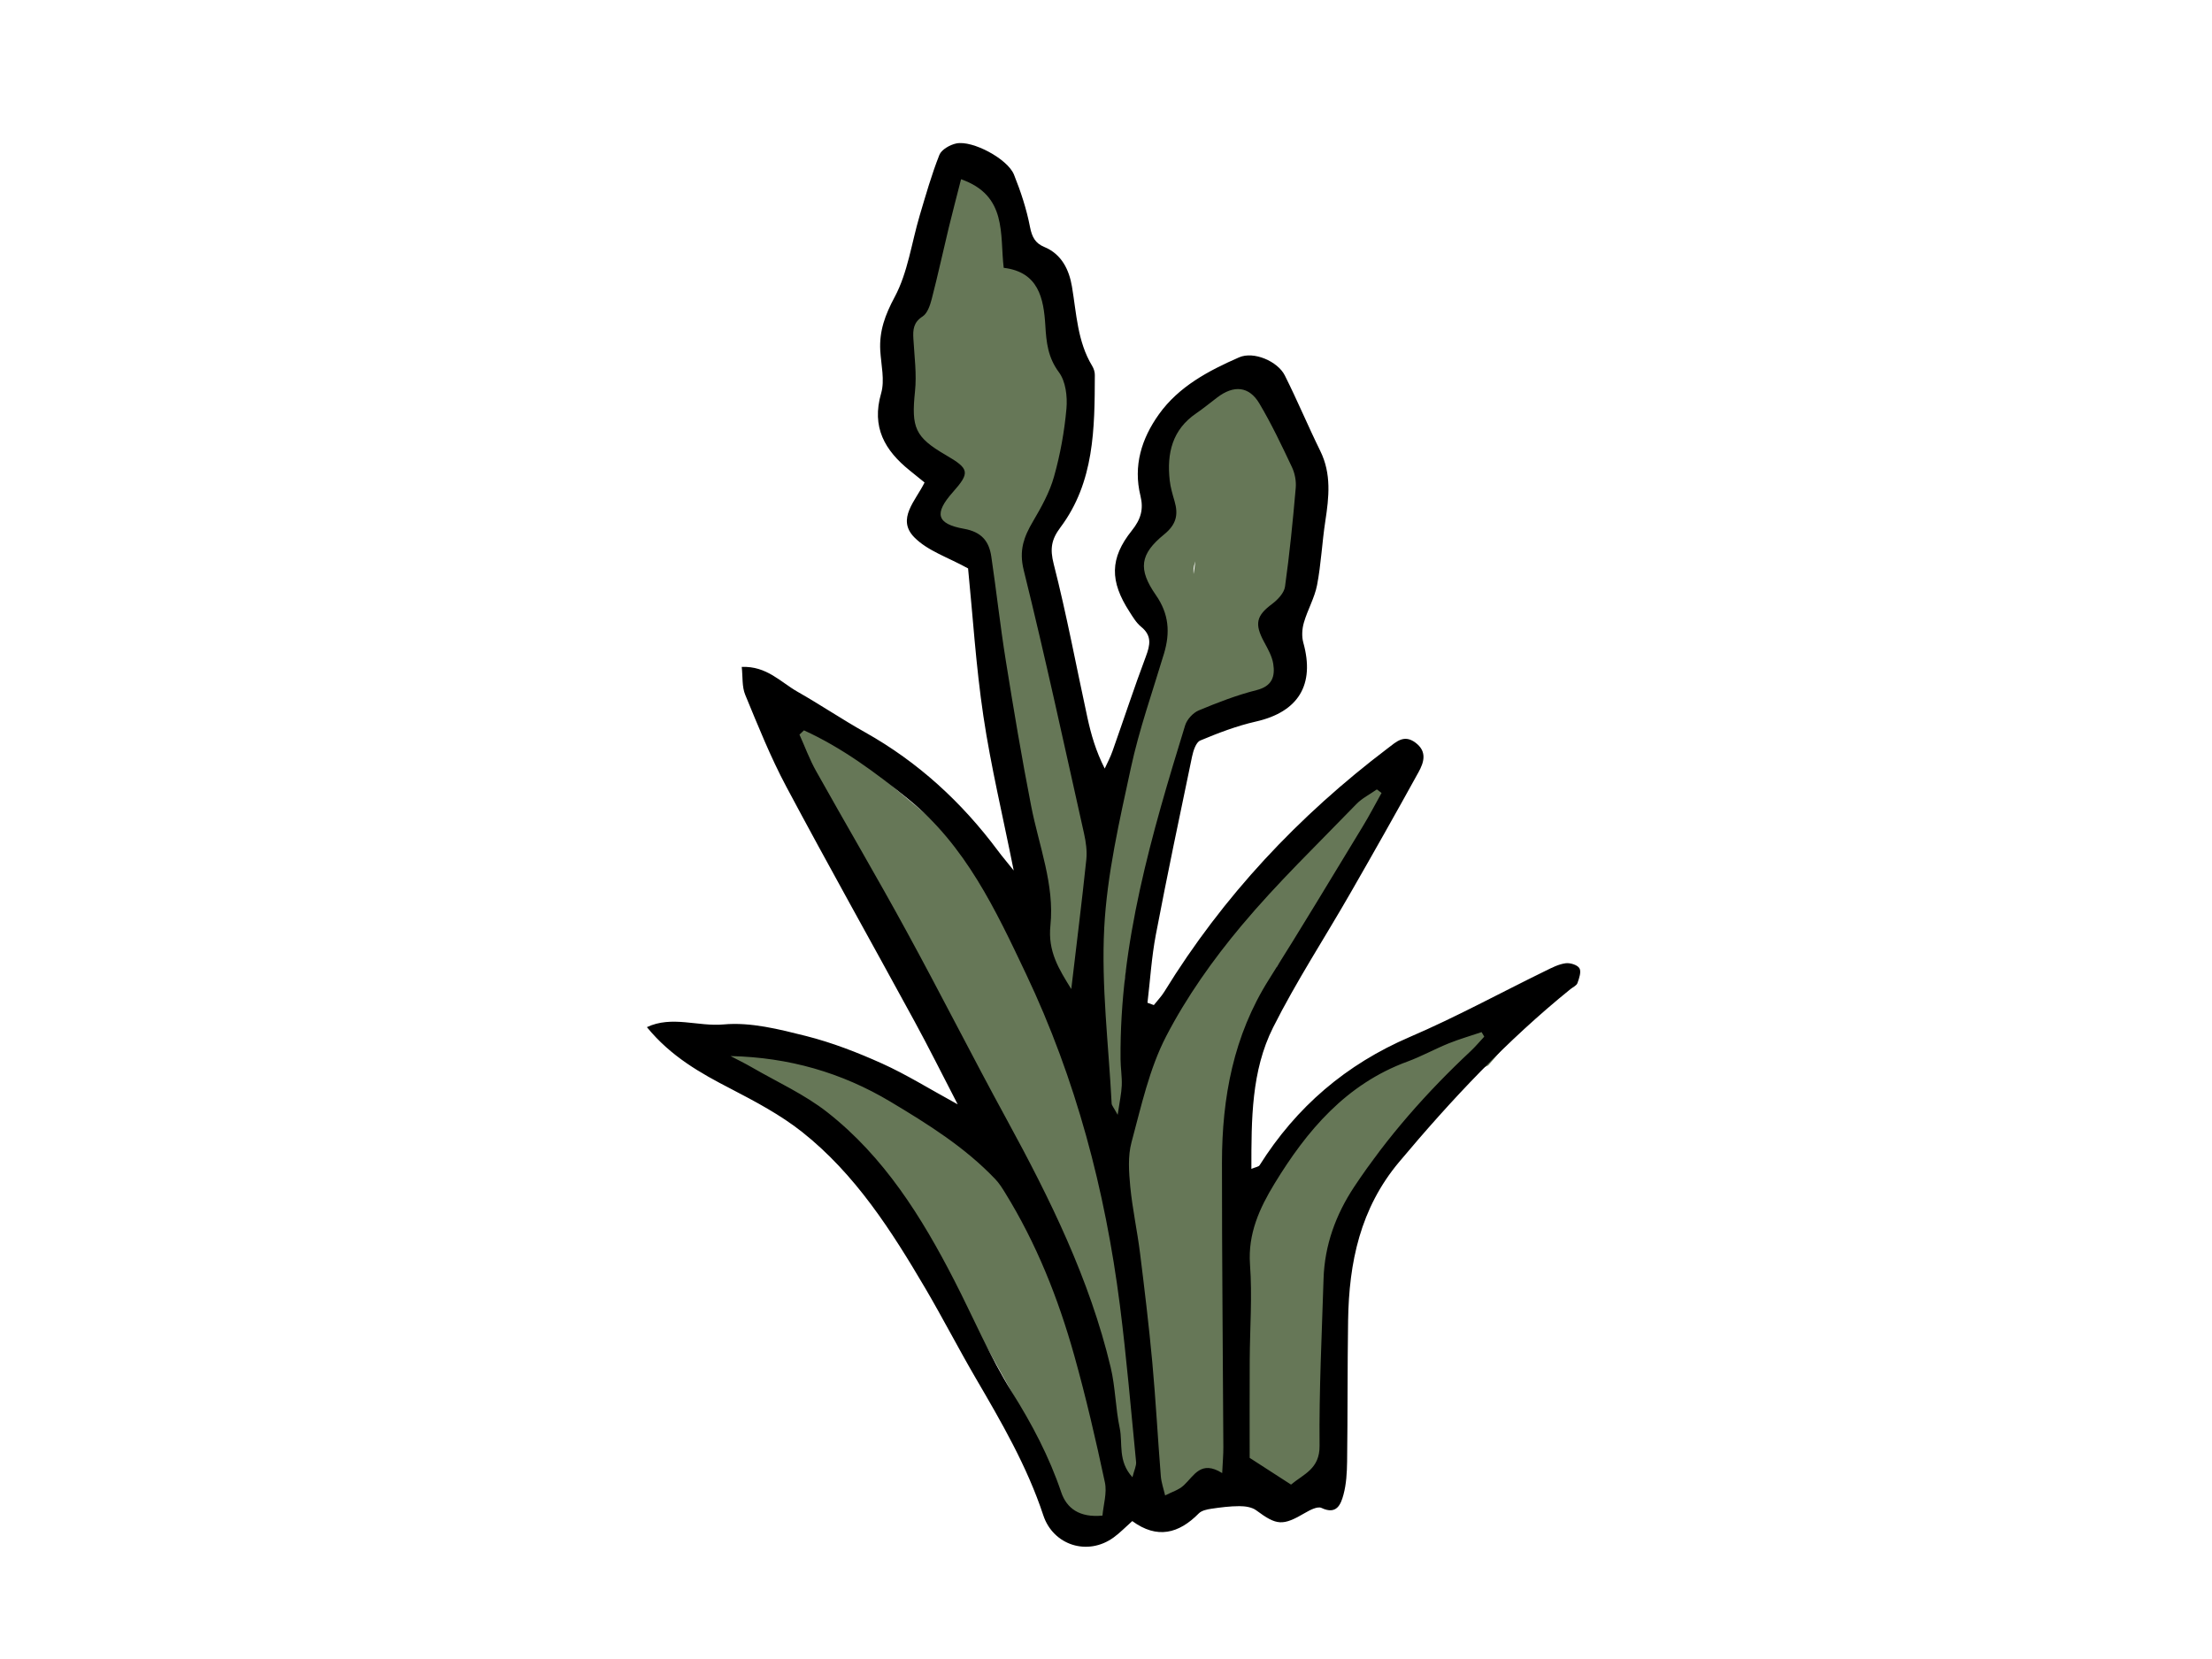 <?xml version="1.0" encoding="utf-8"?>
<!-- Generator: Adobe Illustrator 28.2.0, SVG Export Plug-In . SVG Version: 6.00 Build 0)  -->
<svg version="1.1" xmlns="http://www.w3.org/2000/svg" xmlns:xlink="http://www.w3.org/1999/xlink" x="0px" y="0px"
	 viewBox="0 0 400 300" style="enable-background:new 0 0 400 300;" xml:space="preserve">
<style type="text/css">
	.st0{fill:#667757;}
</style>
<g id="Layer_2">
	<path class="st0" d="M261.88,196.95c1.4-1.31,3.09-2.27,4.79-3.12c0.81-0.41,1.63-0.78,2.45-1.17c1.6-1.81,3.12-3.69,4.65-5.55
		c0.04-0.05,0.08-0.07,0.12-0.11c-1.05-1.59-2.91-2.47-5.29-1.54c-4.87,1.91-10.01,4.04-14.78,6.69c-0.27,0.05-0.54,0.11-0.82,0.2
		c-11.46,3.77-21.97,13.65-28.45,23.67c-0.9,1.39-1.64,2.82-2.25,4.29c0.02-2.47,0.03-4.95,0.05-7.42
		c0.04-6.66-0.23-12.99,2.49-19.22c2.6-5.98,5.51-11.3,6.08-17.92c0.03-0.34,0.02-0.66,0-0.96c5.41-6.95,9.55-14.93,16.07-20.87
		c0.05-0.25,0.15-0.49,0.29-0.71c0.59-0.9,1.13-1.93,1.66-3.04c0.51-1.08,0.99-2.17,1.51-3.25c0.84-1.75,1.78-3.42,3.03-4.88
		c-0.84-1.01-2.11-1.69-3.82-1.69c-2.98,0-4.63,2.06-4.96,4.35c-1.44-0.27-3,0.04-4.39,1.25c-6.03,5.24-9.98,12.15-14.49,18.63
		c-4.83,6.95-11.67,12.06-16.03,19.39c-1.28,2.15-2.44,4.42-3.5,6.75c-0.24-0.73-0.51-1.47-0.8-2.21c-1.92-4.87-2.8-9.65-1.47-14.52
		c4.06-2.96,4.18-11.63,4.93-16.08c0.69-4.08,1.42-8.17,2.57-12.16c1.31-4.53,3.3-8.58,3.88-13.3c0.04-0.35,0.05-0.67,0.03-0.98
		c0.72-0.64,1.56-1.18,2.57-1.59c4.73-1.91,10.77-1.4,12.78-7.13c1.87-5.36-0.15-11.23,2.1-16.49c2.41-5.66,4.04-9.76,2.83-16.04
		c-1.26-6.5-3.87-12.9-5.88-19.2c-1.8-5.62-9.87-4.14-10.28,0.72c-4.65,0-8.82,3.43-9.49,8.9c-0.46,3.81,0.25,7.8,0.63,11.6
		c0.1,1.02,0.32,2.24,0.71,3.41c-2.16-0.07-4.4,0.98-5.35,3.52c-1.5,4-0.08,7.5,1.25,11.31c1.45,4.13,1.7,8.18,1.14,12.5
		c-0.03,0.27-0.03,0.53-0.01,0.78c-1.99,1.75-3.6,3.92-4.8,6.5c-2.51,5.42-3.58,11.45-5,17.21c-0.18,0.73-0.36,1.46-0.55,2.19
		c-1.12-2.19-2.36-4.34-3.61-6.47c-0.67-3.48-1.32-6.97-2-10.45c-1.32-6.77-2.66-13.53-4.02-20.29c-0.94-4.7-1.44-10.06-3.26-14.67
		c0.49-0.37,0.94-0.85,1.33-1.47c5.43-8.71,8.61-17.29,7.22-27.69c-0.66-4.89-2.12-9.5-4.03-14.04c-0.98-2.32-2.04-4.6-3.18-6.85
		c-0.87-1.72-2.18-3.52-2.54-5.45c-0.06-0.75-0.15-1.51-0.28-2.28c-0.29-1.66-1.24-2.72-2.46-3.28c2.14-6.35-7.9-9.08-10.03-2.76
		c-2.27,6.71-4.22,13.51-5.76,20.43c-1.27,5.68-2.95,11.87-2.3,17.72c0.31,2.8,1.23,5.3,2.71,7.71c1.41,2.3,4.35,4.8,3.58,7.59
		c-0.8,2.93-2.51,4.34-0.93,7.61c1.24,2.56,3.1,2.6,5.14,4.04c3.54,2.5,3.63,10.54,4.42,14.46c1.48,7.32,2.93,14.65,4.36,21.98
		c0.02,0.09,0.03,0.18,0.05,0.27c-1.48,1.48-2.15,3.73-0.83,6.08c0.96,1.72,1.97,3.43,2.98,5.15c1.96,10.27,3.89,20.55,5.76,30.85
		c0.04,0.23,0.1,0.44,0.17,0.64c-4.61-8.21-9.95-16.2-15.62-23.53c-7-9.04-17.92-14.4-24.25-23.89c-3.7-5.54-12.71-0.34-8.98,5.25
		c2,3,4.38,5.57,6.93,7.97c-0.49,1.25-0.4,2.71,0.63,4.2c4.94,7.14,9.91,14.22,14.47,21.55c0.56,1.2,1.11,2.4,1.65,3.6
		c2.01,4.43,4.01,8.88,6.37,13.14c2.74,4.95,6.12,9.63,7.92,15.04c1.29,3.91,1.88,7.98,2.52,12.04c-4.9-5.74-10.76-10-17.41-14.03
		c-8.28-5-17.77-12.82-27.86-12.8c-6.69,0.01-6.71,10.41,0,10.4c4.22-0.01,7.77,2.56,11.29,4.62c0.94,0.55,1.88,1.12,2.82,1.67
		c-0.37,2.35,0.64,4.91,3.58,5.76c5.27,1.53,8.29,6.36,10.91,10.86c3.71,6.38,7.18,12.93,10.75,19.39
		c3.57,6.45,7.17,12.87,10.7,19.34c1.59,2.91,2.91,5.66,3.67,8.9c0.62,2.66,1.21,5.09,3.48,6.87c3.1,2.43,7.38,1.71,8.69-2.3
		c0.45-1.36,0.65-2.77,0.69-4.19c0.88,0.2,1.82,0.15,2.7-0.11c0.63,1.28,1.49,2.43,2.75,3.29c1.31,0.89,2.94,1.29,4.51,1.16
		c2.4-0.2,3.67-1.91,5.78-2.6c3.59-1.19,8.65-0.06,12.4-0.35c4.29-0.32,7.11-2.84,7.89-7.09c0.79-4.25-0.56-8.32-0.64-12.55
		c-0.08-4.44,1.24-8.72,2.45-12.94c1.3-4.53,2.47-8.99,2.95-13.7c0.49-4.78,0.76-8.89,3.53-12.99c2.85-4.21,6.9-7.23,11.36-9.64
		C259.78,199.38,260.67,198.09,261.88,196.95z M216.03,101.92c0.05-0.14,0.09-0.28,0.13-0.42c-0.08,0.64-0.14,1.17-0.16,1.26
		c-0.05,0.35-0.11,0.69-0.16,1.04C215.78,103.12,215.82,102.49,216.03,101.92z M192.41,181.93c-0.37-0.7-0.76-1.39-1.15-2.09
		c0.33,0.4,0.72,0.74,1.16,1C192.41,181.2,192.41,181.56,192.41,181.93z"/>
</g>
<g id="Layer_1">
	<g>
		<path d="M116.98,185.74c4.52-2.14,9.27-0.06,13.88-0.49c4.87-0.45,10.03,0.87,14.89,2.09c4.71,1.19,9.32,2.98,13.76,4.98
			c4.41,1.99,8.54,4.58,13.67,7.38c-2.87-5.54-5.25-10.33-7.82-15.04c-7.71-14.16-15.61-28.21-23.19-42.44
			c-2.84-5.33-5.1-10.99-7.41-16.58c-0.61-1.47-0.43-3.26-0.63-5.04c4.52-0.19,7.04,2.76,10.09,4.49c4.13,2.34,8.07,5.01,12.21,7.33
			c9.59,5.38,17.48,12.63,24.02,21.41c0.73,0.99,1.54,1.92,2.86,3.58c-1.98-9.91-4.13-18.84-5.48-27.89
			c-1.36-9.1-1.93-18.32-2.77-26.73c-3.56-1.98-7.31-3.16-9.73-5.63c-3.26-3.32,0.25-6.61,1.86-9.91c-0.94-0.76-1.81-1.47-2.68-2.17
			c-4.5-3.62-6.96-7.82-5.17-13.97c0.68-2.36-0.01-5.13-0.16-7.71c-0.2-3.55,0.87-6.45,2.61-9.7c2.38-4.44,3.05-9.79,4.52-14.73
			c1.1-3.69,2.15-7.4,3.56-10.96c0.38-0.96,1.91-1.83,3.06-2.07c2.92-0.61,9.28,2.78,10.43,5.64c1.23,3.06,2.28,6.25,2.9,9.48
			c0.35,1.8,0.96,2.93,2.56,3.59c3.2,1.31,4.52,4.2,5.02,7.15c0.83,4.91,0.98,9.94,3.66,14.37c0.29,0.48,0.49,1.1,0.48,1.65
			c-0.03,9.64-0.07,19.34-6.22,27.55c-1.64,2.18-1.92,3.86-1.22,6.61c2.35,9.18,4.08,18.52,6.1,27.79c0.66,3.04,1.52,6.04,3.13,9.21
			c0.48-1.05,1.03-2.07,1.41-3.16c2.02-5.7,3.9-11.45,6.03-17.11c0.79-2.1,1.11-3.77-0.86-5.37c-0.87-0.71-1.49-1.76-2.11-2.73
			c-3.55-5.48-3.6-9.64,0.44-14.68c1.64-2.05,2.14-3.86,1.55-6.27c-1.34-5.44,0.21-10.36,3.33-14.73c3.6-5.05,9-7.9,14.51-10.31
			c2.65-1.16,6.98,0.72,8.26,3.26c2.26,4.5,4.2,9.16,6.42,13.67c2.04,4.15,1.57,8.37,0.91,12.68c-0.59,3.84-0.76,7.75-1.49,11.56
			c-0.45,2.33-1.73,4.5-2.39,6.81c-0.33,1.13-0.41,2.49-0.1,3.61c2.13,7.63-0.9,12.53-8.58,14.27c-3.44,0.78-6.8,2.06-10.06,3.43
			c-0.77,0.32-1.26,1.86-1.48,2.91c-2.24,10.73-4.5,21.45-6.55,32.22c-0.77,4.04-1.02,8.19-1.51,12.29
			c0.38,0.14,0.77,0.28,1.15,0.42c0.63-0.8,1.35-1.54,1.88-2.39c10.64-17.31,24.3-31.84,40.46-44.08c1.51-1.14,2.88-2.53,4.95-1
			c2.19,1.62,1.55,3.59,0.56,5.38c-4.03,7.31-8.14,14.59-12.3,21.83c-4.65,8.11-9.79,15.96-13.98,24.3
			c-3.95,7.87-3.93,16.62-3.93,25.58c0.78-0.33,1.31-0.38,1.48-0.65c6.66-10.57,15.64-18.26,27.2-23.22
			c8.34-3.58,16.33-7.95,24.5-11.94c1.16-0.57,2.37-1.2,3.62-1.37c0.82-0.12,2.16,0.29,2.52,0.9c0.37,0.62-0.05,1.83-0.36,2.69
			c-0.17,0.46-0.84,0.74-1.28,1.1c-11.47,9.28-21.5,19.95-30.97,31.25c-7.04,8.4-9.06,18.17-9.22,28.63
			c-0.13,8.51-0.07,17.02-0.18,25.53c-0.03,2.01-0.14,4.08-0.66,6c-0.48,1.77-1.24,3.69-3.98,2.39c-0.69-0.33-2.04,0.36-2.91,0.87
			c-4.11,2.41-5.15,2.33-8.89-0.44c-0.78-0.58-2.01-0.75-3.03-0.75c-1.7,0-3.4,0.22-5.09,0.47c-0.79,0.12-1.75,0.32-2.26,0.84
			c-3.62,3.67-7.54,4.68-12.03,1.39c-1.25,1.11-2.24,2.14-3.37,2.96c-4.69,3.41-10.93,1.42-12.72-4.01
			c-2.92-8.84-7.56-16.82-12.22-24.8c-3.12-5.35-5.96-10.87-9.1-16.22c-6.14-10.44-12.67-20.67-22.3-28.3
			c-3.91-3.09-8.43-5.49-12.88-7.8C126.65,194.05,121.31,191.04,116.98,185.74z M193.72,178.85c0.94-8,1.91-15.7,2.72-23.41
			c0.16-1.54-0.07-3.18-0.41-4.71c-3.56-15.89-6.99-31.82-10.91-47.63c-0.89-3.58,0.03-6.02,1.68-8.82c1.51-2.57,3.01-5.26,3.8-8.09
			c1.13-4.01,1.88-8.17,2.25-12.32c0.19-2.17-0.14-4.91-1.36-6.55c-1.99-2.67-2.28-5.39-2.46-8.46c-0.3-4.92-1.23-9.67-7.53-10.43
			c-0.72-6.08,0.68-13.07-7.71-16.02c-0.83,3.26-1.55,5.99-2.22,8.74c-1.04,4.3-1.97,8.62-3.08,12.9c-0.3,1.15-0.78,2.61-1.65,3.17
			c-1.68,1.08-1.77,2.41-1.67,4.06c0.18,3.17,0.62,6.38,0.29,9.5c-0.68,6.55-0.02,8.26,5.59,11.52c4.27,2.48,4.39,3.16,1.23,6.73
			c-3.38,3.81-2.95,5.7,2.03,6.59c3.19,0.57,4.54,2.24,4.95,5.03c0.93,6.26,1.61,12.56,2.62,18.81c1.41,8.79,2.88,17.58,4.59,26.31
			c1.4,7.17,4.24,14.2,3.48,21.58C189.46,172.05,191.48,175.24,193.72,178.85z M221.01,266.38c0.1-2.12,0.22-3.4,0.21-4.68
			c-0.08-17.17-0.26-34.34-0.25-51.51c0.01-11.71,2.08-22.91,8.48-33.05c5.77-9.13,11.32-18.4,16.94-27.63
			c1.22-2,2.3-4.08,3.44-6.12c-0.28-0.21-0.57-0.43-0.85-0.64c-1.24,0.88-2.67,1.58-3.71,2.66c-7.02,7.26-14.33,14.28-20.79,22
			c-5.15,6.15-9.9,12.85-13.58,19.94c-3.07,5.91-4.53,12.71-6.29,19.22c-0.68,2.52-0.47,5.38-0.22,8.04
			c0.39,4.01,1.26,7.96,1.76,11.96c0.82,6.57,1.61,13.15,2.22,19.75c0.63,6.85,0.99,13.72,1.54,20.58c0.09,1.19,0.51,2.35,0.78,3.52
			c1.15-0.6,2.5-0.99,3.4-1.85C215.95,266.83,217.17,263.98,221.01,266.38z M202.11,201.59c0.35-2.4,0.68-3.86,0.74-5.32
			c0.06-1.57-0.21-3.16-0.22-4.74c-0.19-20.91,5.62-40.67,11.68-60.36c0.33-1.07,1.42-2.27,2.45-2.7c3.4-1.42,6.88-2.77,10.45-3.67
			c2.84-0.71,3.4-2.47,3.03-4.78c-0.22-1.37-0.98-2.69-1.66-3.95c-1.76-3.27-1.39-4.74,1.46-6.86c1.01-0.76,2.17-1.98,2.33-3.12
			c0.83-5.93,1.42-11.9,1.94-17.86c0.11-1.24-0.16-2.66-0.7-3.79c-1.84-3.89-3.69-7.8-5.89-11.5c-1.86-3.12-4.62-3.34-7.6-1.07
			c-1.27,0.96-2.49,1.97-3.8,2.87c-4.35,2.96-5.34,7.25-4.8,12.12c0.14,1.28,0.52,2.54,0.88,3.78c0.71,2.44,0.31,4.21-1.89,6
			c-4.39,3.57-4.75,6.28-1.49,10.97c2.38,3.42,2.6,6.8,1.47,10.57c-2.07,6.89-4.49,13.71-6,20.72c-2.06,9.54-4.3,19.19-4.81,28.88
			c-0.55,10.54,0.8,21.18,1.34,31.77C201.04,199.9,201.37,200.23,202.11,201.59z M145.38,132.07c-0.27,0.26-0.54,0.51-0.81,0.77
			c0.99,2.2,1.83,4.5,3.01,6.6c5.41,9.68,11.05,19.24,16.36,28.98c6.15,11.26,11.93,22.71,18.08,33.97
			c7.82,14.33,15.02,28.9,18.83,44.89c0.85,3.58,0.87,7.36,1.63,10.96c0.58,2.76-0.39,5.96,2.3,8.89c0.33-1.31,0.73-2.07,0.66-2.78
			c-0.93-9.45-1.73-18.92-2.93-28.34c-2.66-20.8-7.95-40.88-16.98-59.91c-5.51-11.61-10.92-23.18-21.25-31.58
			C158.36,139.73,152.31,135.23,145.38,132.07z M132.1,190.97c1.3,0.68,2.62,1.32,3.88,2.05c4.59,2.66,9.52,4.88,13.65,8.13
			c10.25,8.05,17.03,18.9,22.91,30.34c3.48,6.76,6.44,13.84,10.46,20.26c3.62,5.78,6.72,11.64,8.9,18.09
			c0.98,2.9,3.28,4.63,7.46,4.23c0.17-1.97,0.85-4.1,0.44-6.01c-1.65-7.71-3.43-15.41-5.56-23.01c-2.89-10.3-6.83-20.2-12.48-29.35
			c-0.52-0.85-1.07-1.72-1.75-2.44c-5.51-5.8-12.21-9.98-19.01-14.05C152.19,193.95,142.63,191.2,132.1,190.97z M225.98,263.63
			c2.76,1.78,5.03,3.25,7.48,4.83c2.25-1.89,5.2-2.82,5.16-7.02c-0.1-10.06,0.41-20.13,0.72-30.19c0.19-6.08,2.21-11.6,5.53-16.62
			c6-9.04,13.13-17.12,21.04-24.52c0.88-0.83,1.66-1.76,2.49-2.65c-0.16-0.27-0.32-0.54-0.48-0.82c-1.98,0.67-4,1.25-5.94,2.03
			c-2.54,1.03-4.95,2.37-7.51,3.31c-11.06,4.06-18.16,12.47-24.01,22.08c-2.67,4.38-4.82,9.02-4.42,14.6
			c0.42,5.73-0.02,11.52-0.05,17.28C225.96,251.98,225.98,258.02,225.98,263.63z"/>
	</g>
</g>
</svg>
